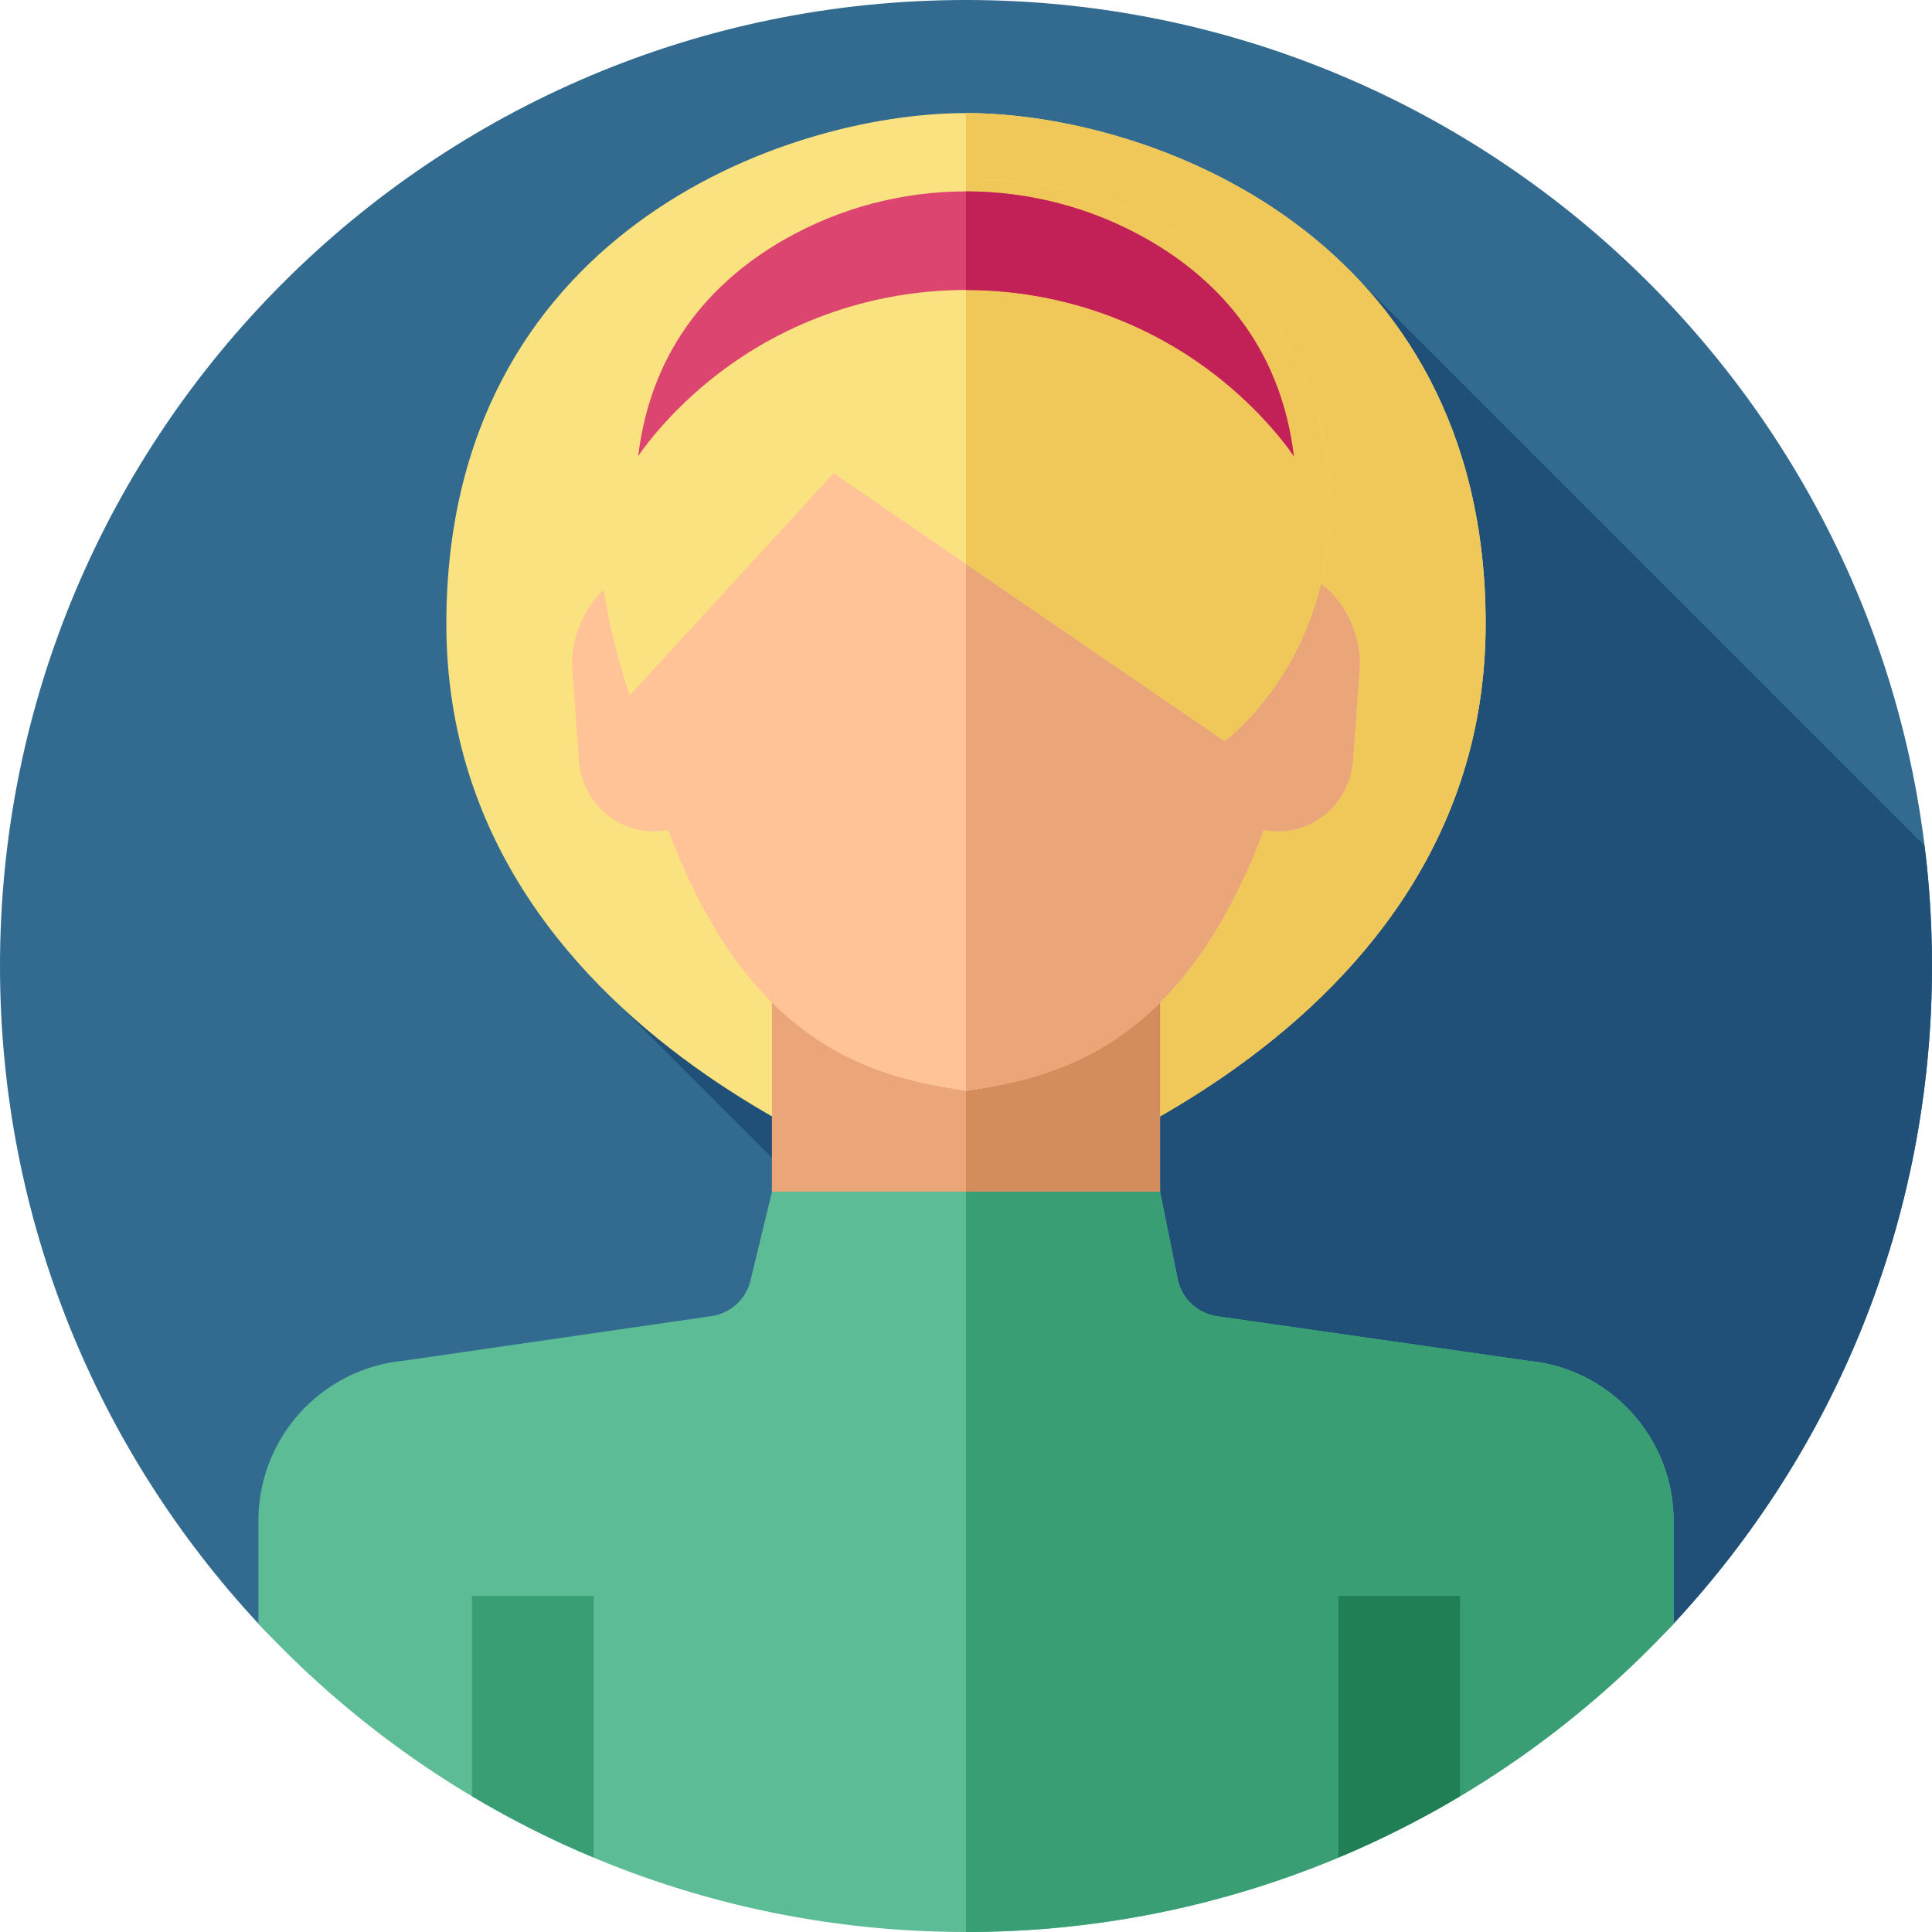 <svg id="Layer_1" enable-background="new 0 0 512 512" height="512" viewBox="0 0 512 512" width="512" xmlns="http://www.w3.org/2000/svg"><g><g><g><g><g><g id="XMLID_1328_"><g id="XMLID_1329_"><g id="XMLID_1330_"><g id="XMLID_1331_"><g id="XMLID_1332_"><g id="XMLID_1333_"><g id="XMLID_1334_"><g id="XMLID_1335_"><g id="XMLID_1336_"><g id="XMLID_1337_"><g id="XMLID_1338_"><g id="XMLID_1339_"><g id="XMLID_1340_"><g id="XMLID_1512_"><g><path d="m512 256c0 67.32-25.99 128.58-68.48 174.28-46.75 50.27-113.46 20.89-187.52 20.89s-140.77 29.38-187.52-20.89c-42.49-45.7-68.48-106.96-68.48-174.28 0-141.38 114.62-256 256-256s256 114.62 256 256z" fill="#336b90"/></g></g></g></g></g></g></g></g></g></g></g></g></g></g></g></g></g></g></g><path d="m512 256c0-10.801-.672-21.444-1.971-31.893l-149.399-149.399-196.895 191.262 148.287 148.287 65.207 45.179c24.846-1.403 47.228-8.657 66.291-29.155 42.49-45.701 68.48-106.961 68.48-174.281z" fill="#205077"/><path d="m256 29.968c-48.455 0-137.714 32.379-137.714 135.334 0 114.876 137.714 152.983 137.714 152.983s137.714-38.107 137.714-152.983c0-102.955-89.259-135.334-137.714-135.334z" fill="#fbe280"/><path d="m393.71 165.3c0 114.88-137.71 152.99-137.71 152.99v-288.32c48.46 0 137.71 32.38 137.71 135.33z" fill="#efc859"/><path d="m307.431 255.11h-102.862v60.711l54.085 34.502 48.777-34.502z" fill="#eaa678"/><path d="m307.431 255.113v60.708l-51.431 48.376v-109.084z" fill="#d38c5b"/><path d="m344.251 152.225c-3.728-56.6-49.511-77.517-88.251-77.517s-84.523 20.917-88.251 77.517c-10.018 1.938-17.134 15.077-16.014 25.701l1.717 24.177c1.175 11.157 10.982 19.301 21.79 18.089l1.864-.202c22.138 59.446 56.857 65.644 78.894 69.125 22.038-3.48 56.756-9.678 78.894-69.125l1.864.202c10.807 1.212 20.614-6.932 21.79-18.089l1.717-24.177c1.12-10.624-5.996-23.763-16.014-25.701z" fill="#ffc397"/><path d="m360.265 177.926-1.717 24.177c-1.175 11.157-10.982 19.301-21.79 18.089l-1.864-.202c-7.566 20.293-16.592 34.388-26.078 44.277-18.291 19.081-38.299 22.552-52.817 24.847v-214.406c38.74 0 84.523 20.917 88.251 77.517 10.019 1.938 17.135 15.077 16.015 25.701z" fill="#eaa678"/><path d="m252.46 48.717s-127.828 6.591-85.594 135.545l54.059-58.846 103.598 70.954s35.333-25.712 26.483-78.838c-8.946-53.696-66.991-74.425-98.546-68.815z" fill="#fbe280"/><path d="m324.52 196.37-68.52-46.93v-101.22c32.17-3.56 86.38 17.57 95.01 69.31 8.85 53.13-26.49 78.84-26.49 78.84z" fill="#efc859"/><path d="m207.853 63.487c-18.079 10.349-35.156 27.863-38.735 57.425 0 0 3.496-5.471 10.699-12.656 41.986-41.876 110.379-41.876 152.365 0 7.204 7.185 10.699 12.656 10.699 12.656-3.579-29.562-20.656-47.076-38.735-57.425-29.737-17.023-66.554-17.024-96.293 0z" fill="#dd4571"/><path d="m342.88 120.91s-3.49-5.47-10.7-12.65c-20.99-20.94-48.58-31.41-76.18-31.41v-26.13c16.64 0 33.28 4.26 48.15 12.77 18.08 10.35 35.15 27.86 38.73 57.42z" fill="#c12156"/><path d="m443.52 403.03v27.25c-46.75 50.27-113.46 81.72-187.52 81.72s-140.77-31.45-187.52-81.72v-27.29c0-21.99 16.74-40.36 38.63-42.41l81.44-11.8c5.05-.73 9.15-4.47 10.34-9.43l5.68-23.53h102.86l4.65 23.11c1.05 5.18 5.24 9.14 10.47 9.89l82.3 11.79c21.91 2.03 38.67 20.42 38.67 42.42z" fill="#5bbc96"/><path d="m443.52 403.03v27.25c-46.75 50.27-113.46 81.72-187.52 81.72v-196.18h51.43l4.65 23.11c1.05 5.18 5.24 9.14 10.47 9.89l82.3 11.79c21.91 2.03 38.67 20.42 38.67 42.42z" fill="#399e73"/><path d="m157.33 422.94v69.33c-11.17-4.66-21.95-10.11-32.25-16.25v-53.08z" fill="#399e73"/><path d="m386.92 422.94v53.08c-10.3 6.14-21.08 11.59-32.25 16.25v-69.33z" fill="#207f54"/></g></svg>